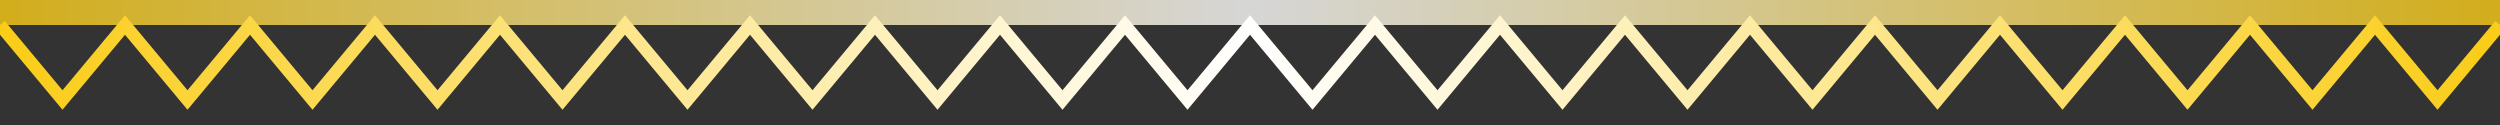 <svg width="100" height="5" viewBox="0 0 100 5" xmlns="http://www.w3.org/2000/svg">
  <rect x="0" y="0" width="100" height="5" fill="#333333" stroke="none"/>
  <defs>
    <linearGradient id="triangleGradient" x1="0%" y1="0%" x2="100%" y2="0%">
      <stop offset="0%" stop-color="#FACC15" />
      <stop offset="50%" stop-color="#FFFFFF" />
      <stop offset="100%" stop-color="#FACC15" />
    </linearGradient>
  </defs>
  
  <!-- Base line -->
  <rect x="0" y="0" width="100%" height="1" fill="url(#triangleGradient)" opacity="0.8" />
  
  <!-- Triangle pattern -->
  <path d="M0,1 L2.5,4 L5,1 L7.5,4 L10,1 L12.5,4 L15,1 L17.5,4 L20,1 L22.5,4 L25,1 L27.5,4 L30,1 L32.5,4 L35,1 L37.5,4 L40,1 L42.5,4 L45,1 L47.5,4 L50,1 L52.5,4 L55,1 L57.5,4 L60,1 L62.5,4 L65,1 L67.5,4 L70,1 L72.5,4 L75,1 L77.5,4 L80,1 L82.5,4 L85,1 L87.5,4 L90,1 L92.5,4 L95,1 L97.5,4 L100,1" 
        stroke="url(#triangleGradient)" stroke-width="0.5" fill="none" />
</svg> 